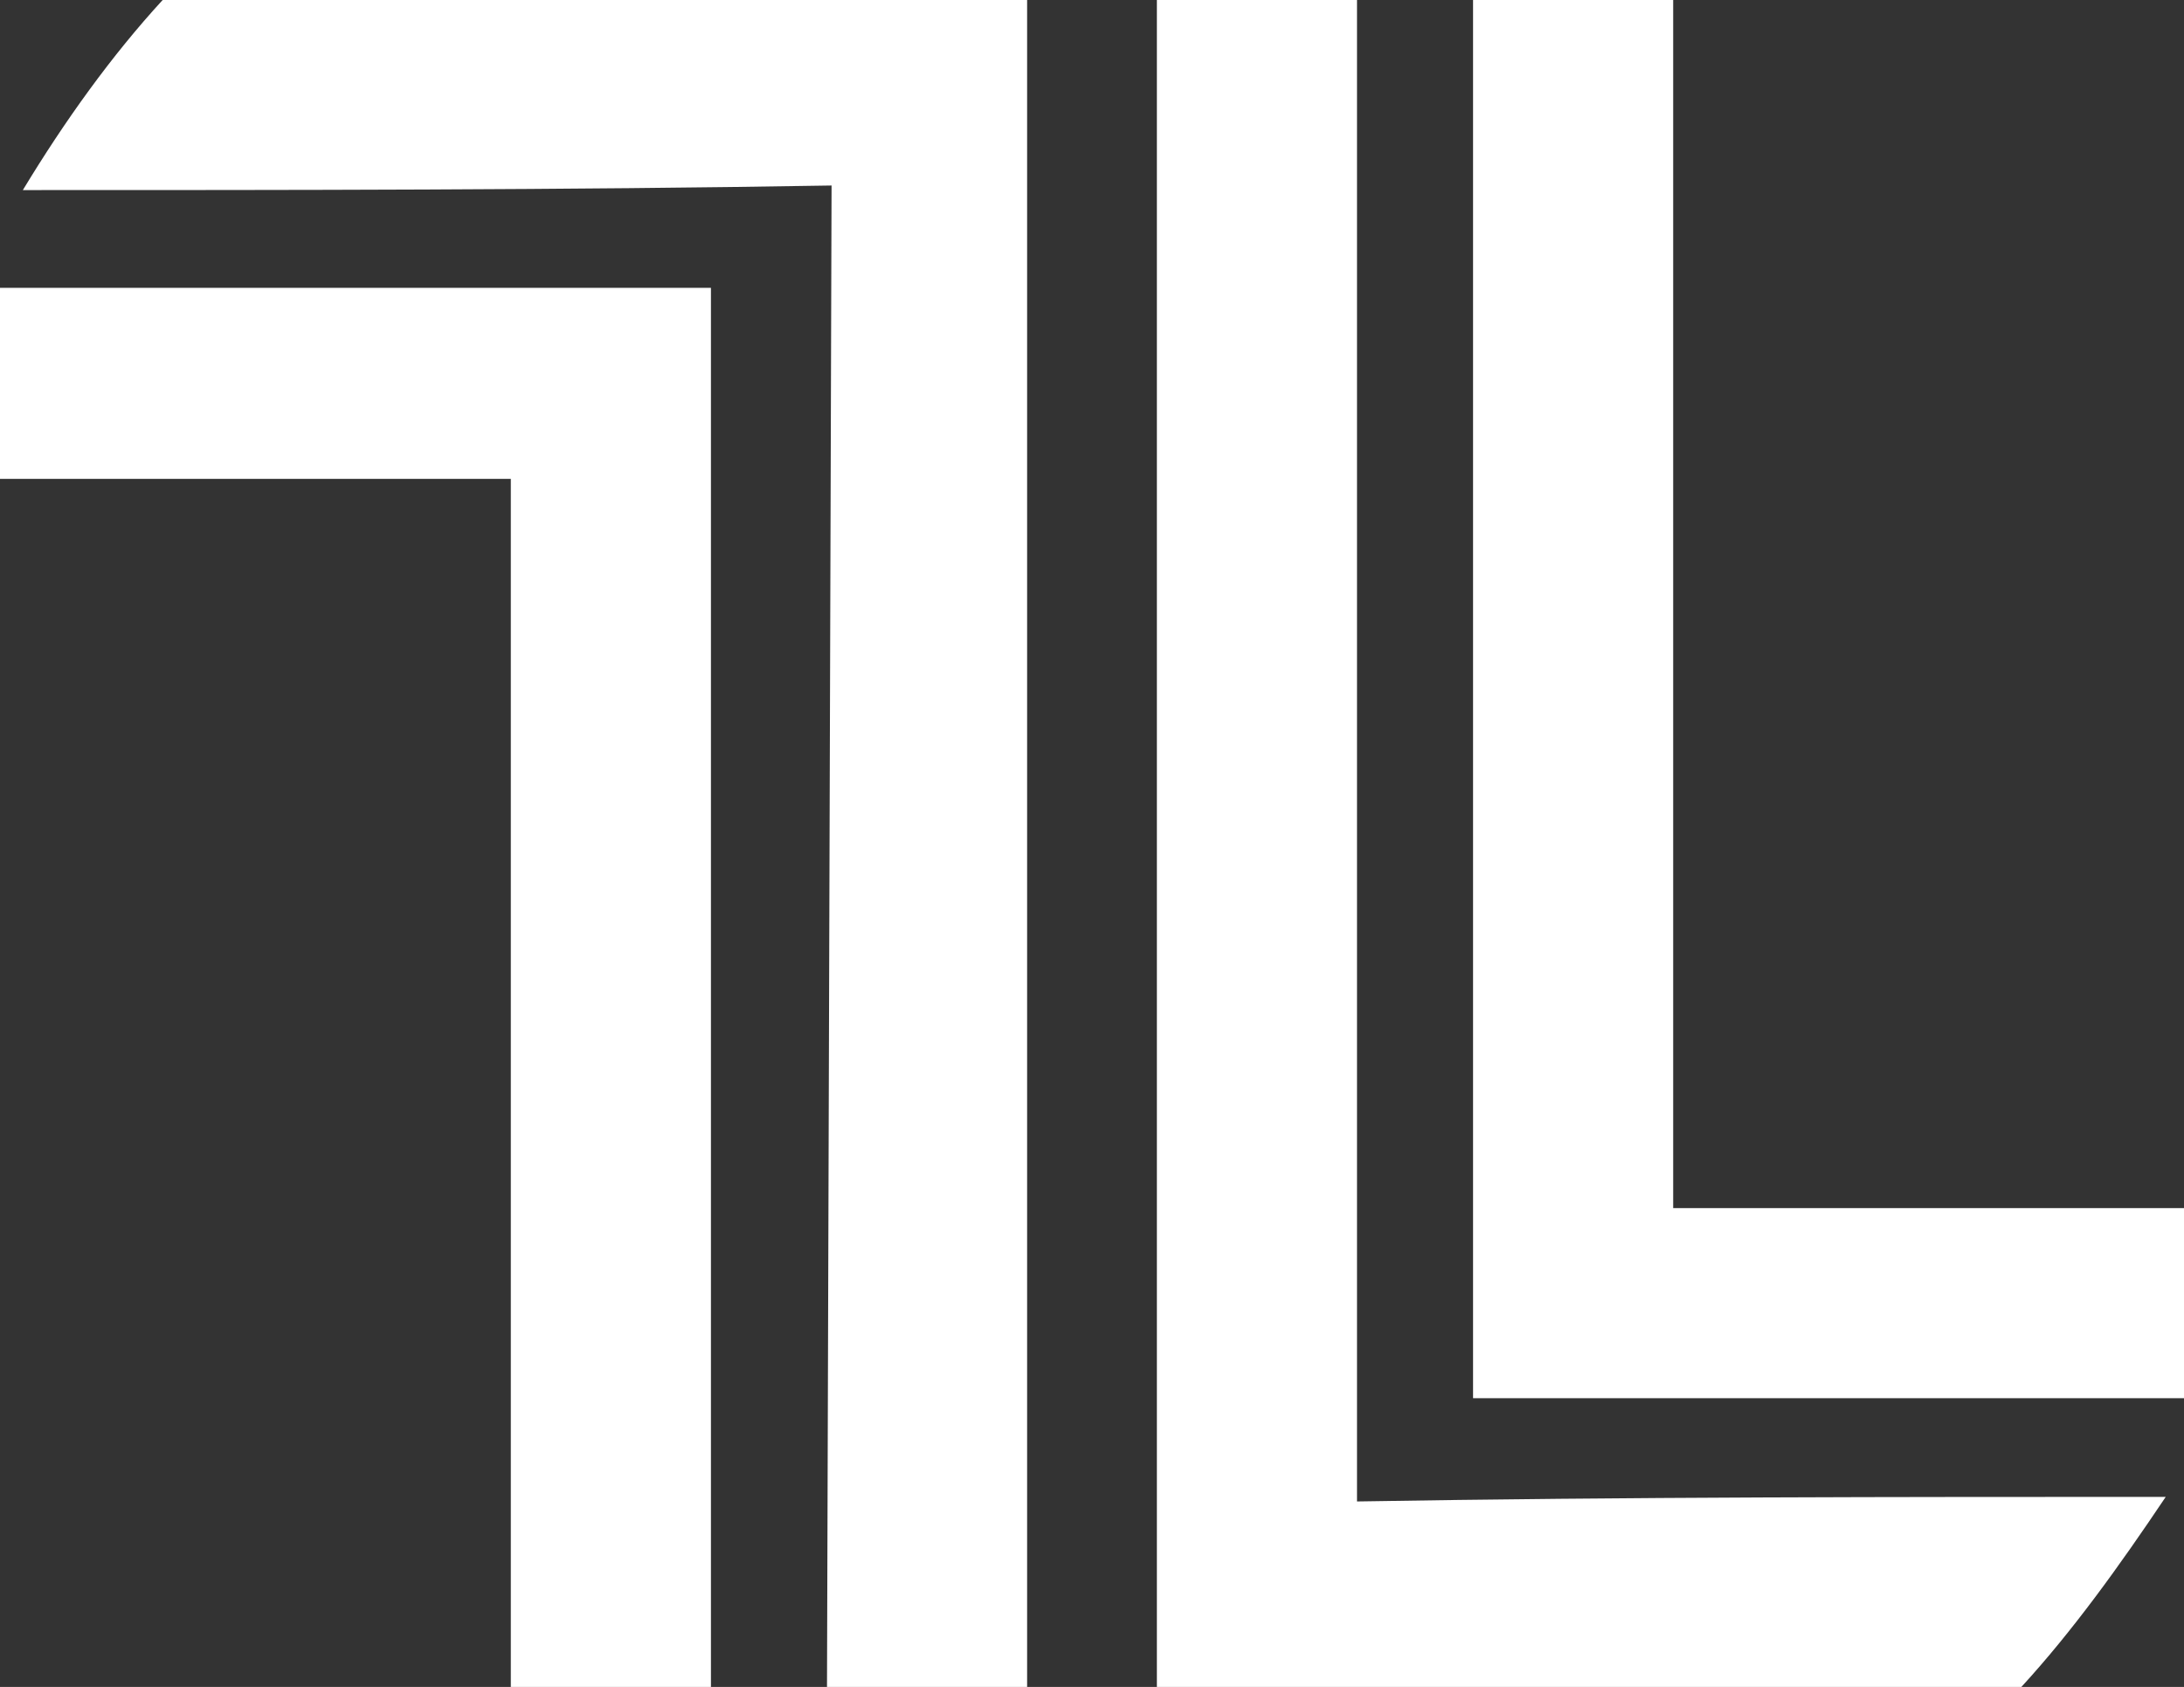 <?xml version="1.0" encoding="utf-8"?>
<!-- Generator: Adobe Illustrator 27.8.1, SVG Export Plug-In . SVG Version: 6.00 Build 0)  -->
<svg version="1.1" id="Layer_1" xmlns="http://www.w3.org/2000/svg" xmlns:xlink="http://www.w3.org/1999/xlink" x="0px" y="0px"
	 viewBox="0 0 239 184.6" style="enable-background:new 0 0 239 184.6;" xml:space="preserve">
<rect x="0" y="0" width="239" height="184.6" fill="#333333" stroke="none"/>
<style type="text/css">
	.st0{fill:#FFFFFF;}
</style>
<g>
	<path class="st0" d="M0,52.4V31.5h77.8v153.1H55.9V52.4H0z"/>
	<path class="st0" d="M90.5,184.6h21.9V0C80.9,0,49.3,0,17.8,0C12.2,6.1,7.1,13.2,2.5,20.8c29.5,0,59,0,88.5-0.5L90.5,184.6z"/>
	<path class="st0" d="M239,132.2v20.8h-77.8V0h21.9v132.2H239z"/>
	<path class="st0" d="M148.5,0h-21.9v184.6c31.5,0,63.1,0,94.6,0c5.6-6.1,10.7-13.2,15.8-20.8c-29.5,0-59,0-88.5,0.5L148.5,0z"/>
</g>
</svg>

